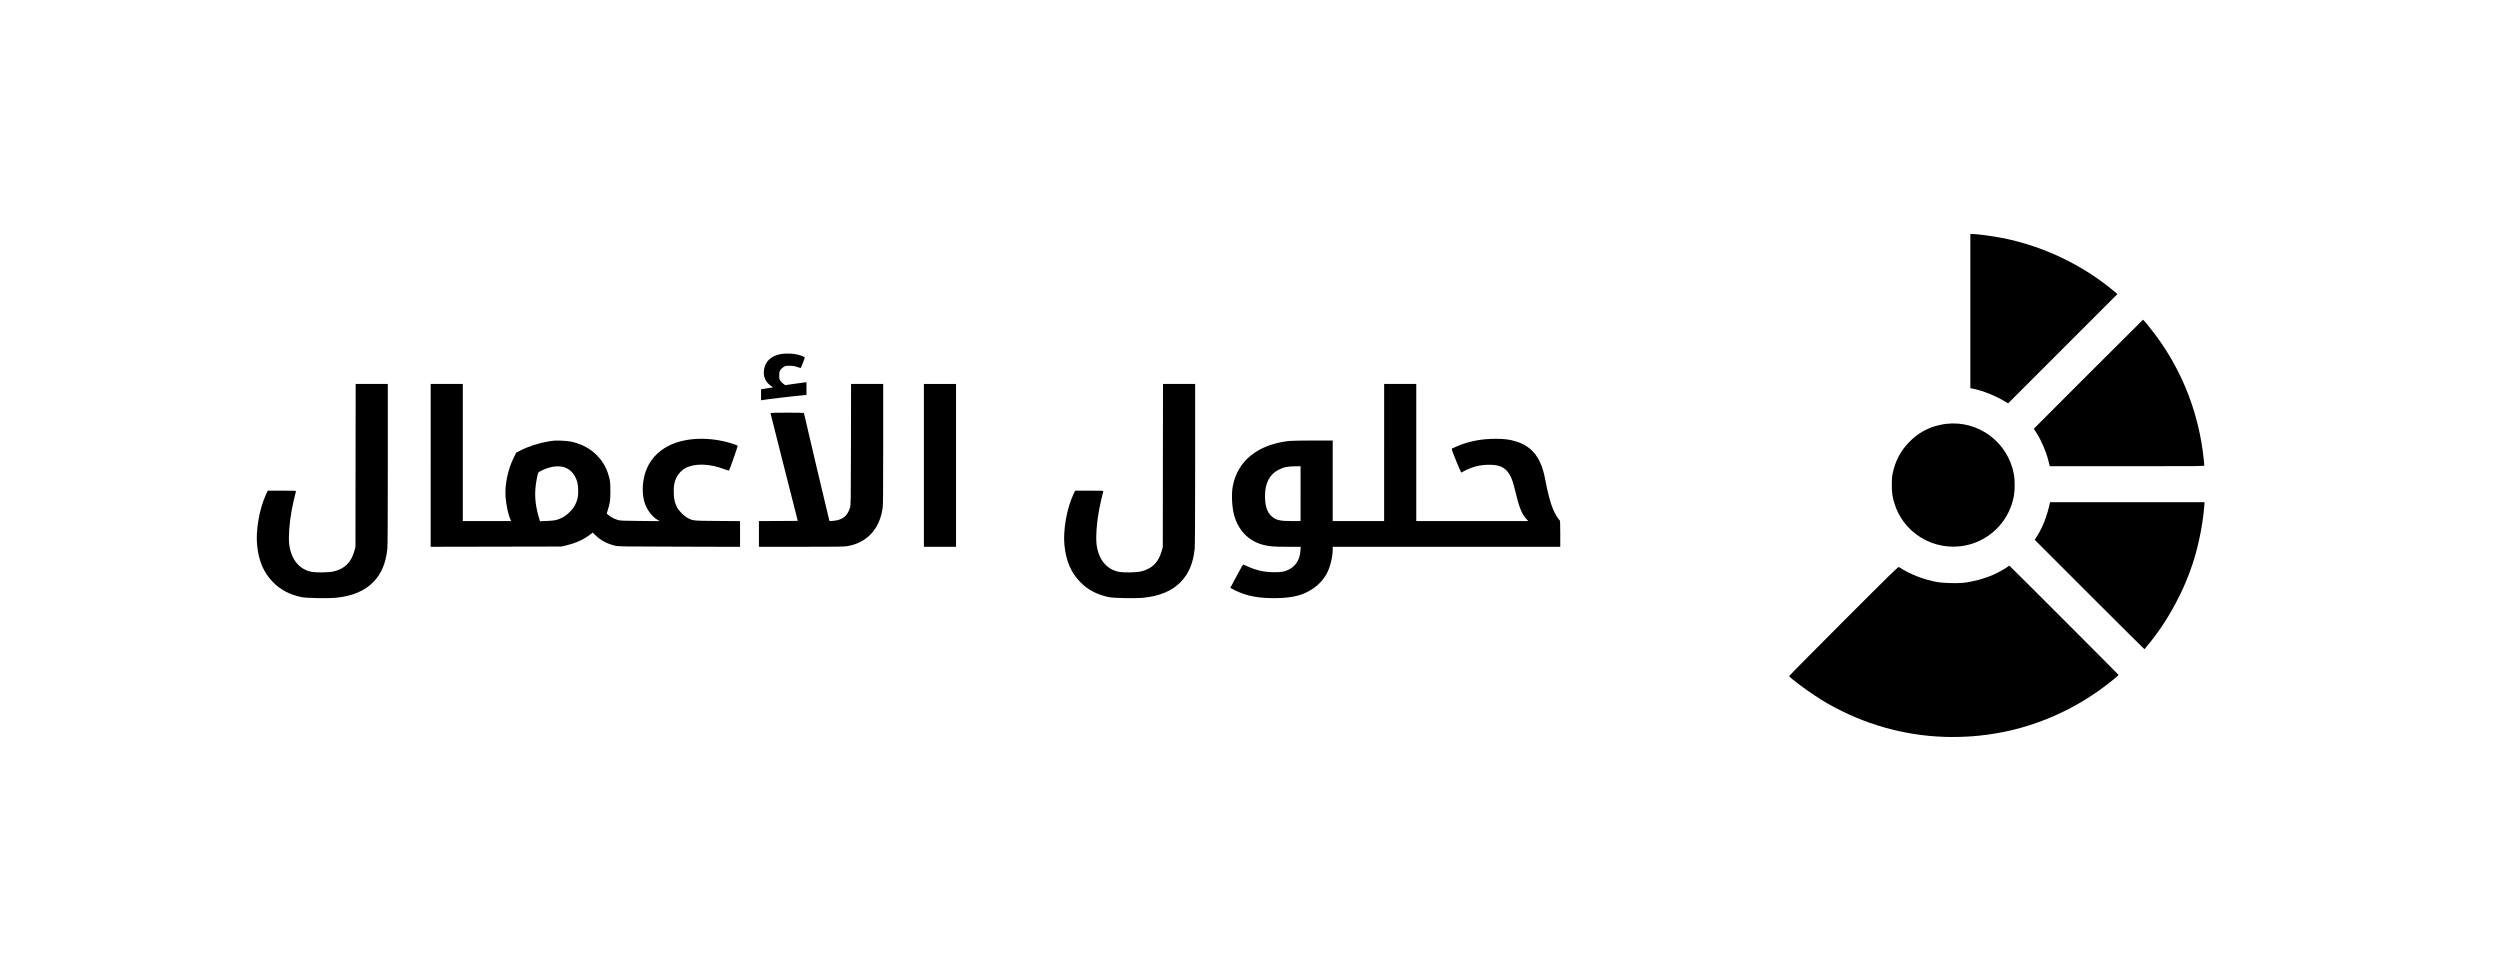 <?xml version="1.0" standalone="no"?>
<!DOCTYPE svg PUBLIC "-//W3C//DTD SVG 20010904//EN"
 "http://www.w3.org/TR/2001/REC-SVG-20010904/DTD/svg10.dtd">
<svg version="1.0" xmlns="http://www.w3.org/2000/svg"
 width="5834pt" height="2266pt" viewBox="0 0 5834 2266"
 preserveAspectRatio="xMidYMid meet">

<g transform="translate(0,2266) scale(0.1,-0.1)"
fill="#000000" stroke="none">
<path d="M45980 15401 l0 -1799 78 -16 c218 -46 504 -160 708 -282 l96 -57
1275 1275 1275 1275 -93 79 c-736 613 -1663 1051 -2609 1233 -232 44 -581 91
-687 91 l-43 0 0 -1799z"/>
<path d="M48733 13928 l-1272 -1273 61 -95 c120 -188 224 -431 281 -657 l31
-123 1803 0 c1711 0 1803 1 1803 18 0 9 -7 80 -15 157 -107 1019 -471 1979
-1061 2801 -117 163 -341 444 -354 444 -3 0 -577 -573 -1277 -1272z"/>
<path d="M18205 14395 c-220 -48 -346 -170 -376 -364 -24 -158 35 -292 167
-380 l44 -29 -62 -11 c-35 -6 -98 -16 -140 -23 l-78 -12 0 -129 0 -129 32 6
c83 16 753 96 946 112 l82 7 0 148 0 149 -57 -6 c-32 -4 -143 -19 -248 -34
l-190 -28 -40 27 c-22 15 -53 46 -70 70 -28 40 -30 49 -30 130 0 78 3 92 27
129 15 22 49 54 75 69 44 26 56 28 143 27 75 -1 112 -7 173 -28 42 -14 79 -26
81 -26 6 0 96 229 96 244 0 19 -110 61 -209 80 -100 19 -282 20 -366 1z"/>
<path d="M8297 11798 l-2 -1903 -23 -83 c-73 -274 -230 -430 -492 -488 -104
-24 -387 -29 -495 -11 -297 52 -494 291 -536 647 -20 176 2 486 57 790 22 121
80 376 100 443 5 16 -15 17 -326 17 l-331 0 -39 -82 c-155 -332 -244 -833
-211 -1183 36 -371 149 -639 366 -864 176 -183 392 -297 677 -357 98 -21 619
-31 785 -15 395 39 686 161 890 374 187 196 285 431 322 769 7 65 11 720 11
1973 l0 1875 -375 0 -375 0 -3 -1902z"/>
<path d="M10050 11800 l0 -1900 1528 3 1527 3 93 22 c220 52 400 130 547 239
l87 64 67 -64 c126 -122 268 -197 462 -243 69 -17 174 -18 1492 -21 l1417 -4
0 300 0 300 -522 4 c-576 4 -576 4 -703 70 -78 40 -200 163 -242 242 -56 107
-75 186 -80 335 -6 162 10 257 62 366 43 88 127 176 213 222 214 114 560 105
902 -26 58 -22 108 -37 112 -33 12 11 209 572 203 581 -3 4 -62 27 -133 49
-509 163 -1078 146 -1463 -44 -280 -138 -475 -360 -563 -643 -76 -242 -76
-530 0 -731 56 -149 171 -294 284 -360 l55 -32 -455 4 c-389 3 -464 6 -515 21
-82 23 -171 68 -224 114 l-43 38 25 79 c52 166 62 236 61 445 0 162 -4 211
-21 286 -51 218 -135 381 -275 529 -163 172 -365 283 -623 340 -38 9 -142 18
-230 22 -137 4 -179 2 -288 -17 -244 -41 -479 -118 -672 -218 l-90 -47 -52
-105 c-145 -292 -219 -652 -194 -944 17 -195 68 -423 117 -518 l15 -28 -566 0
-565 0 0 1600 0 1600 -375 0 -375 0 0 -1900z m3066 -31 c131 -24 239 -107 306
-235 52 -99 71 -185 71 -329 1 -139 -15 -211 -71 -325 -52 -106 -186 -241
-297 -297 -118 -60 -176 -73 -362 -80 l-162 -6 -25 84 c-97 324 -112 588 -50
904 30 156 28 152 97 186 178 91 349 124 493 98z"/>
<path d="M19858 12288 c-3 -1396 -3 -1414 -24 -1479 -59 -190 -170 -279 -374
-302 -54 -6 -102 -9 -104 -6 -5 4 -596 2508 -596 2522 0 4 -175 7 -390 7 -305
0 -390 -3 -390 -12 0 -7 144 -575 319 -1263 l318 -1250 -453 -3 -454 -2 0
-300 0 -300 983 0 c833 0 996 2 1076 15 453 74 752 391 826 875 13 80 15 319
15 1503 l0 1407 -375 0 -375 0 -2 -1412z"/>
<path d="M21560 11800 l0 -1900 375 0 375 0 0 1900 0 1900 -375 0 -375 0 0
-1900z"/>
<path d="M27137 11798 l-2 -1903 -23 -83 c-73 -274 -230 -430 -492 -488 -104
-24 -387 -29 -495 -11 -297 52 -494 291 -536 647 -20 176 2 486 57 790 22 121
80 376 100 443 5 16 -15 17 -326 17 l-331 0 -39 -82 c-155 -332 -244 -833
-211 -1183 36 -371 149 -639 366 -864 176 -183 392 -297 677 -357 98 -21 619
-31 785 -15 395 39 686 161 890 374 187 196 285 431 322 769 7 65 11 720 11
1973 l0 1875 -375 0 -375 0 -3 -1902z"/>
<path d="M32300 12100 l0 -1600 -600 0 -600 0 0 940 0 940 -462 0 c-255 0
-503 -5 -553 -10 -739 -82 -1215 -470 -1320 -1074 -31 -182 -15 -483 36 -664
98 -348 331 -590 660 -682 147 -41 247 -50 578 -50 l314 0 -6 -92 c-12 -200
-108 -358 -268 -438 -101 -51 -168 -64 -334 -63 -234 0 -414 38 -617 129 -57
25 -108 48 -114 50 -7 3 -61 -88 -129 -218 -65 -123 -131 -246 -147 -275 l-29
-52 112 -57 c277 -138 578 -193 1008 -181 349 9 575 68 786 205 153 99 266
220 349 372 74 137 136 387 136 554 l0 66 2655 0 2655 0 0 304 c0 272 -2 305
-17 317 -31 26 -110 158 -147 246 -69 164 -125 375 -191 723 -92 480 -295 746
-660 863 -159 51 -279 67 -493 67 -329 0 -618 -55 -890 -170 -64 -28 -123 -54
-131 -59 -11 -7 9 -63 99 -285 62 -152 116 -275 119 -274 3 2 38 19 76 39 191
99 367 143 575 143 245 0 366 -56 471 -217 52 -80 93 -200 145 -422 82 -352
151 -520 262 -637 l36 -38 -1307 0 -1307 0 0 1600 0 1600 -375 0 -375 0 0
-1600z m-1950 -960 l0 -640 -192 0 c-295 0 -386 22 -487 115 -104 97 -150 239
-151 468 -1 296 105 504 308 610 127 65 213 84 410 86 l112 1 0 -640z"/>
<path d="M45411 12769 c-103 -12 -262 -52 -357 -89 -189 -75 -345 -179 -494
-329 -206 -208 -328 -437 -392 -735 -17 -82 -21 -135 -21 -276 0 -199 17 -302
79 -481 254 -729 1052 -1124 1792 -888 511 164 882 589 979 1122 23 124 23
370 0 494 -138 756 -828 1270 -1586 1182z"/>
<path d="M47834 10913 c-68 -306 -164 -554 -297 -764 l-54 -87 1278 -1278
c703 -703 1280 -1276 1282 -1274 2 3 39 48 82 100 478 578 860 1291 1081 2017
114 377 203 843 232 1216 l8 97 -1803 0 -1803 0 -6 -27z"/>
<path d="M46855 9436 c-52 -41 -226 -137 -337 -187 -214 -95 -475 -165 -707
-190 -143 -15 -461 -6 -591 16 -317 54 -646 181 -905 351 -19 13 -103 -69
-1294 -1260 -700 -700 -1272 -1278 -1270 -1284 12 -33 366 -301 604 -457 229
-151 378 -236 640 -365 843 -415 1778 -620 2710 -597 277 8 406 18 670 52
1069 142 2091 588 2938 1283 70 57 127 107 127 111 0 7 -2543 2551 -2550 2551
-3 -1 -18 -11 -35 -24z"/>
</g>
</svg>
